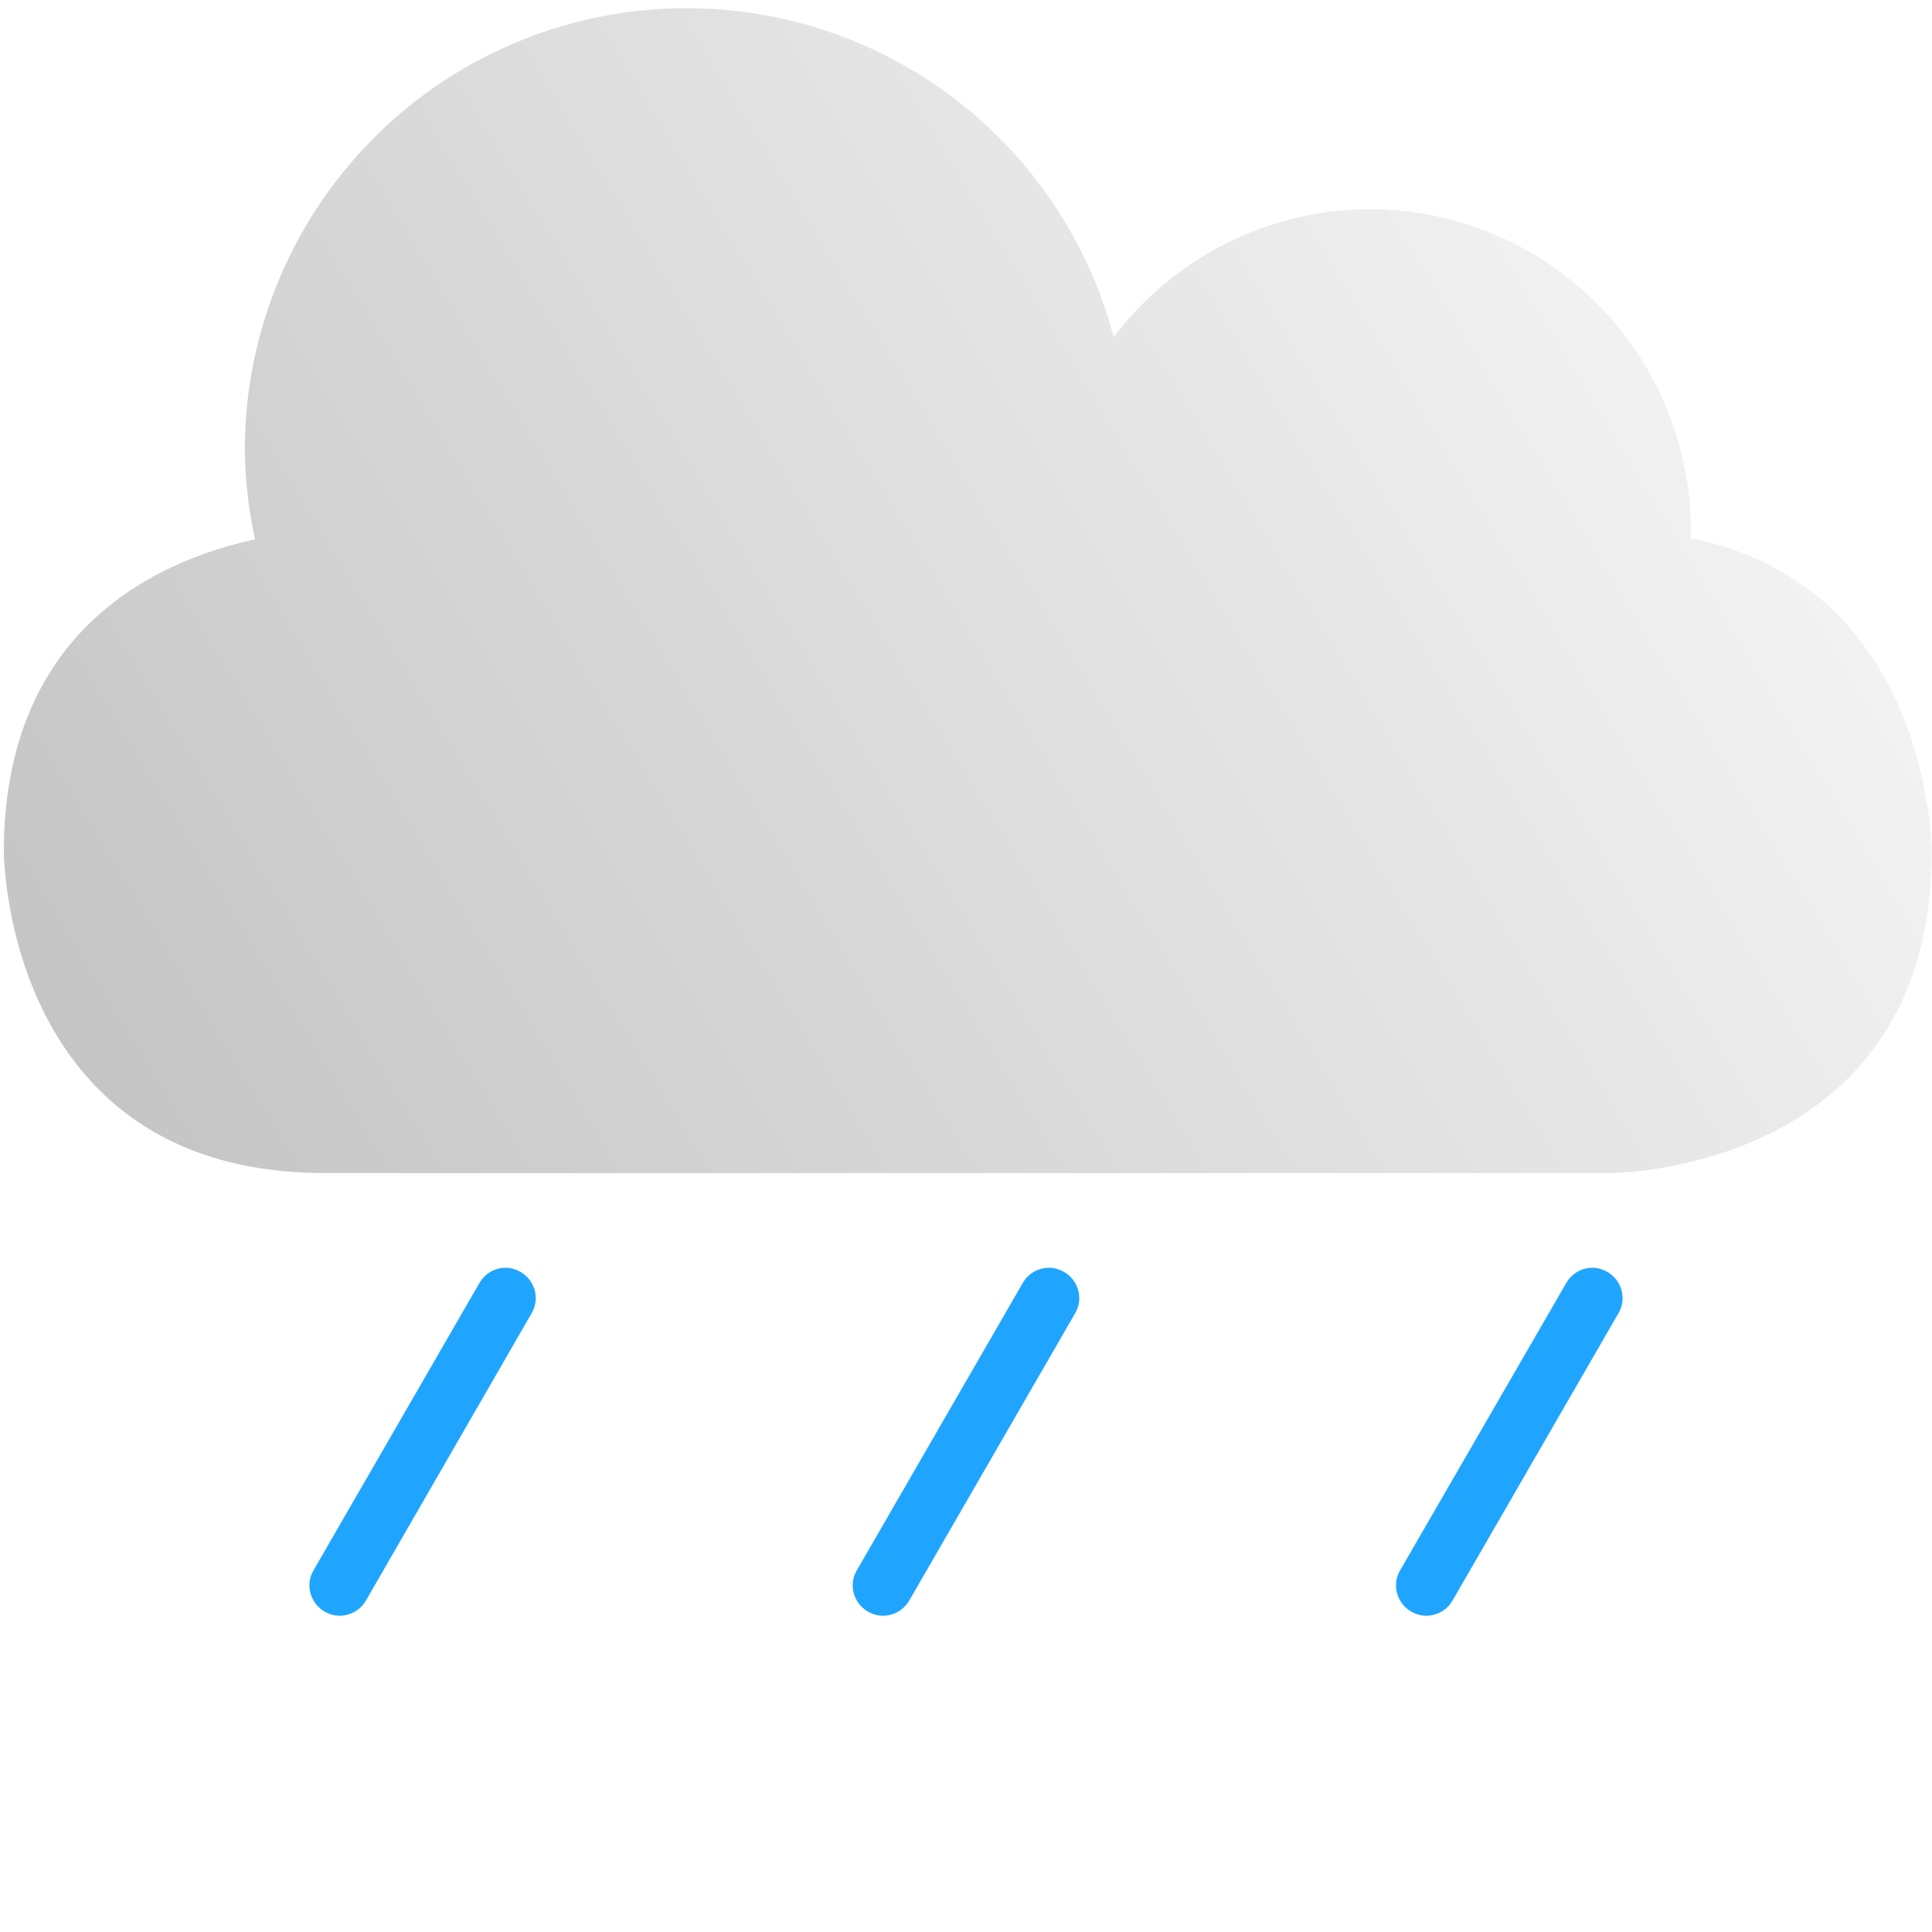 <?xml version="1.0" encoding="UTF-8" standalone="no"?>
<!-- Created with Inkscape (http://www.inkscape.org/) -->

<svg
   width="32"
   height="32"
   viewBox="0 0 8.467 8.467"
   version="1.1"
   id="svg1"
   inkscape:version="1.3 (0e150ed6c4, 2023-07-21)"
   sodipodi:docname="showers_2.svg"
   inkscape:export-filename="cloud.png"
   inkscape:export-xdpi="384"
   inkscape:export-ydpi="384"
   xmlns:inkscape="http://www.inkscape.org/namespaces/inkscape"
   xmlns:sodipodi="http://sodipodi.sourceforge.net/DTD/sodipodi-0.dtd"
   xmlns:xlink="http://www.w3.org/1999/xlink"
   xmlns="http://www.w3.org/2000/svg"
   xmlns:svg="http://www.w3.org/2000/svg">
  <sodipodi:namedview
     id="namedview1"
     pagecolor="#ffffff"
     bordercolor="#eeeeee"
     borderopacity="1"
     inkscape:showpageshadow="0"
     inkscape:pageopacity="0"
     inkscape:pagecheckerboard="0"
     inkscape:deskcolor="#d1d1d1"
     inkscape:document-units="px"
     showgrid="true"
     inkscape:zoom="8.1941055"
     inkscape:cx="5.4307331"
     inkscape:cy="35.818431"
     inkscape:window-width="1920"
     inkscape:window-height="1009"
     inkscape:window-x="-8"
     inkscape:window-y="-8"
     inkscape:window-maximized="1"
     inkscape:current-layer="layer1">
    <inkscape:grid
       id="grid1"
       units="px"
       originx="0"
       originy="0"
       spacingx="0.265"
       spacingy="0.265"
       empcolor="#0099e5"
       empopacity="0.302"
       color="#0099e5"
       opacity="0.149"
       empspacing="4"
       dotted="false"
       gridanglex="30"
       gridanglez="30"
       visible="true" />
  </sodipodi:namedview>
  <defs
     id="defs1">
    <linearGradient
       id="linearGradient2"
       inkscape:collect="always">
      <stop
         style="stop-color:#c4c4c4;stop-opacity:1;"
         offset="0"
         id="stop2" />
      <stop
         style="stop-color:#ffffff;stop-opacity:1;"
         offset="1"
         id="stop3" />
    </linearGradient>
    <linearGradient
       inkscape:collect="always"
       xlink:href="#linearGradient2"
       id="linearGradient3"
       x1="1.058"
       y1="5.292"
       x2="7.458"
       y2="1.405"
       gradientUnits="userSpaceOnUse"
       gradientTransform="matrix(1.331,0,0,1.331,-1.391,-2.604)" />
    <filter
       style="color-interpolation-filters:sRGB;"
       inkscape:label="Drop Shadow"
       id="filter2"
       x="-0.028"
       y="-0.047"
       width="1.057"
       height="1.094">
      <feFlood
         result="flood"
         in="SourceGraphic"
         flood-opacity="0.302"
         flood-color="rgb(0,0,0)"
         id="feFlood1" />
      <feGaussianBlur
         result="blur"
         in="SourceGraphic"
         stdDeviation="0.1"
         id="feGaussianBlur1" />
      <feOffset
         result="offset"
         in="blur"
         dx="0"
         dy="0"
         id="feOffset1" />
      <feComposite
         result="comp1"
         operator="in"
         in="flood"
         in2="offset"
         id="feComposite1" />
      <feComposite
         result="comp2"
         operator="over"
         in="SourceGraphic"
         in2="comp1"
         id="feComposite2" />
    </filter>
  </defs>
  <g
     inkscape:label="Layer 1"
     inkscape:groupmode="layer"
     id="layer1">
    <path
       id="path1"
       style="fill:url(#linearGradient3);fill-opacity:1;stroke:none;stroke-width:0.133;stroke-linecap:round;stroke-linejoin:round;stroke-dasharray:none;stroke-opacity:1;filter:url(#filter2)"
       d="M 3.01,0.036 A 1.936,1.936 0 0 0 1.073,1.973 1.936,1.936 0 0 0 1.118,2.364 C 0.704,2.453 0.017,2.749 0.017,3.733 c 0,0 1.47e-6,1.408 1.408,1.408 h 5.633 c 0,0 1.408,-1.5e-6 1.408,-1.408 0,0 -1.033e-4,-1.164 -1.058,-1.375 A 1.408,1.408 0 0 0 7.41,2.325 1.408,1.408 0 0 0 6.002,0.917 1.408,1.408 0 0 0 4.881,1.478 1.936,1.936 0 0 0 3.01,0.036 Z" />
    <path
       style="fill:#20a5ff;fill-opacity:1;stroke:none;stroke-width:0.1;stroke-linecap:round;stroke-linejoin:round"
       d="m 2.219,5.556 c -0.047,-0.001 -0.093,0.023 -0.118,0.067 L 1.374,6.882 c -0.037,0.063 -0.015,0.144 0.049,0.181 0.063,0.037 0.144,0.015 0.181,-0.049 L 2.33,5.755 c 0.037,-0.063 0.015,-0.144 -0.049,-0.181 -0.02,-0.011 -0.041,-0.018 -0.063,-0.018 z"
       id="path3" />
    <path
       style="fill:#20a5ff;fill-opacity:1;stroke:none;stroke-width:0.1;stroke-linecap:round;stroke-linejoin:round"
       d="m 6.982,5.556 c -0.047,-0.001 -0.093,0.023 -0.118,0.067 L 6.136,6.882 c -0.037,0.063 -0.015,0.144 0.049,0.181 0.063,0.037 0.144,0.015 0.181,-0.049 L 7.093,5.755 c 0.037,-0.063 0.015,-0.144 -0.049,-0.181 -0.02,-0.011 -0.041,-0.018 -0.063,-0.018 z"
       id="path2" />
    <path
       style="fill:#20a5ff;fill-opacity:1;stroke:none;stroke-width:0.1;stroke-linecap:round;stroke-linejoin:round"
       d="m 4.6,5.556 c -0.047,-0.001 -0.093,0.023 -0.118,0.067 L 3.755,6.882 c -0.037,0.063 -0.015,0.144 0.049,0.181 0.063,0.037 0.144,0.015 0.181,-0.049 L 4.712,5.755 c 0.037,-0.063 0.015,-0.144 -0.049,-0.181 -0.02,-0.011 -0.041,-0.018 -0.063,-0.018 z"
       id="rect1" />
  </g>
</svg>
